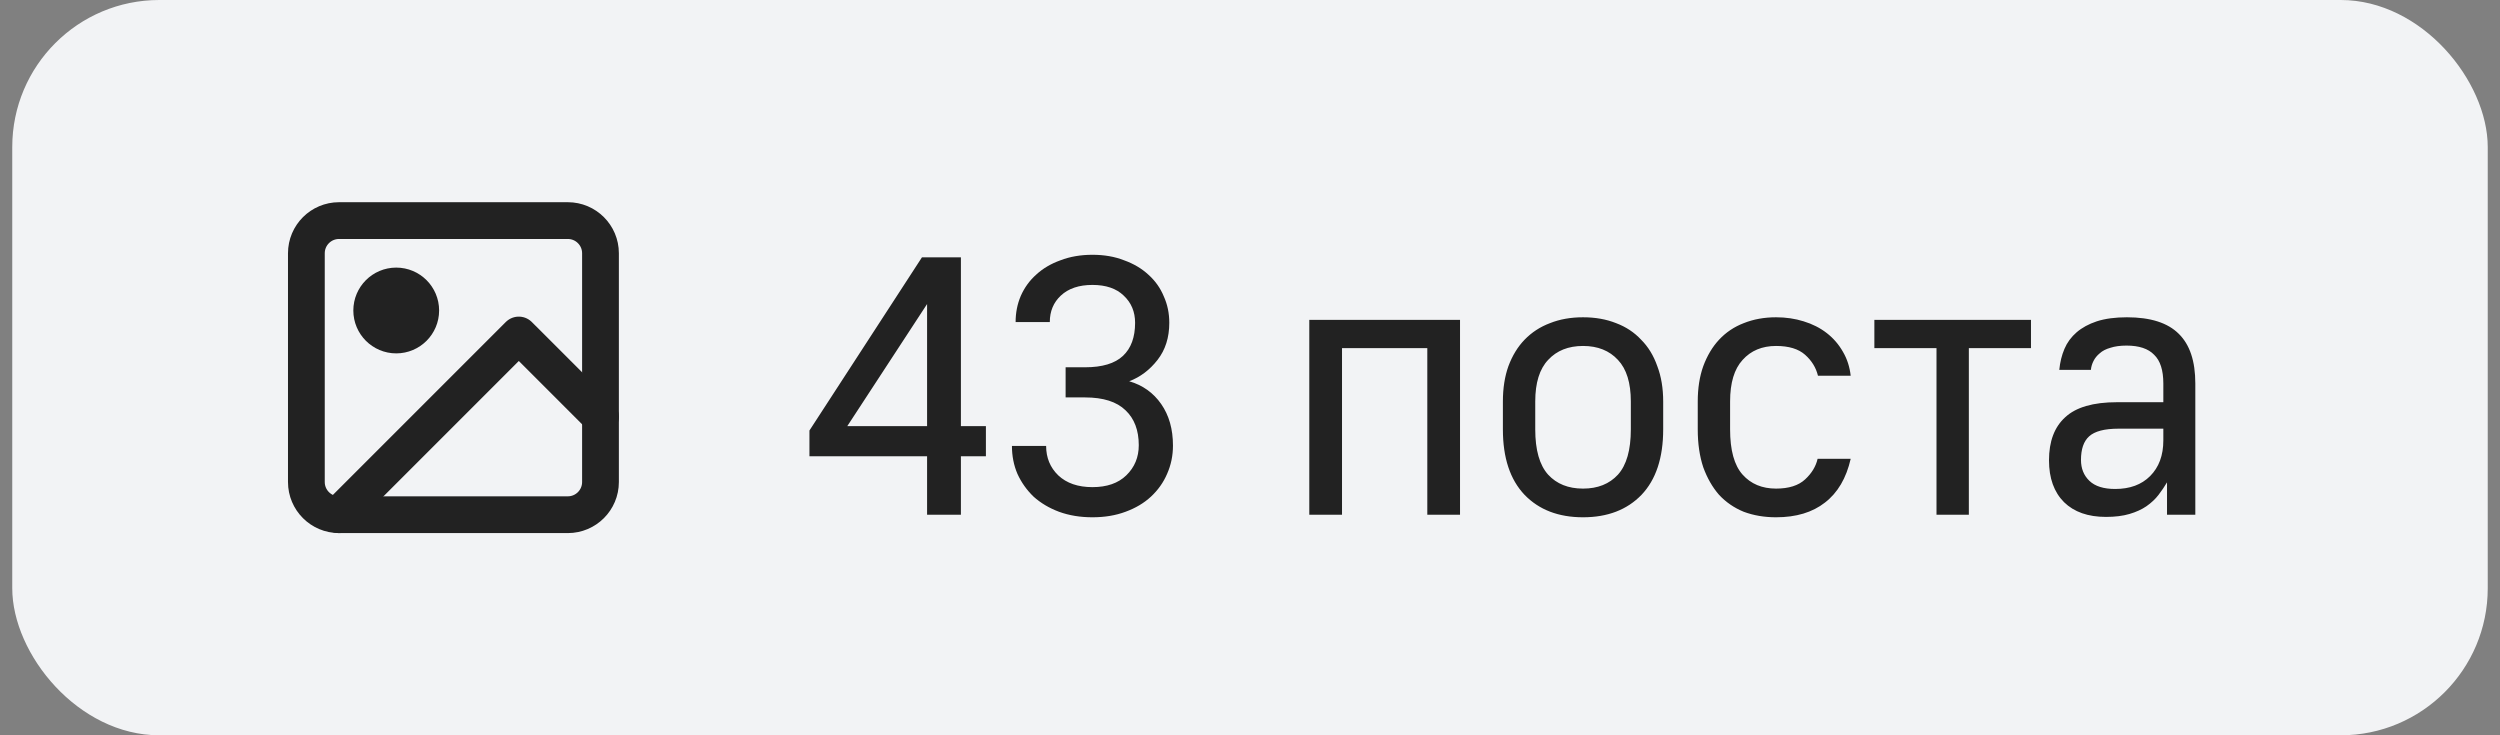 <svg width="102" height="30" viewBox="0 0 102 30" fill="none" xmlns="http://www.w3.org/2000/svg">
<rect x="0" y="0" width="102" height="30" fill="#808080" stroke="none"/>
<rect x="0.5" width="101" height="30" rx="6" fill="#F2F3F5"/>
<path d="M23.167 9H13.834C13.097 9 12.5 9.597 12.5 10.333V19.667C12.5 20.403 13.097 21 13.834 21H23.167C23.903 21 24.5 20.403 24.5 19.667V10.333C24.5 9.597 23.903 9 23.167 9Z" stroke="#222222" stroke-width="1.5" stroke-linecap="round" stroke-linejoin="round"/>
<path d="M16.166 13.668C16.718 13.668 17.166 13.22 17.166 12.668C17.166 12.116 16.718 11.668 16.166 11.668C15.614 11.668 15.166 12.116 15.166 12.668C15.166 13.22 15.614 13.668 16.166 13.668Z" fill="#222222" stroke="#222222" stroke-width="1.5" stroke-linecap="round" stroke-linejoin="round"/>
<path d="M24.501 17.001L21.167 13.668L13.834 21.001" stroke="#222222" stroke-width="1.5" stroke-linecap="round" stroke-linejoin="round"/>
<path d="M37.825 18.615H33.025V17.565L37.615 10.5H39.205V17.385H40.225V18.615H39.205V21H37.825V18.615ZM37.825 17.385V12.405L34.57 17.385H37.825ZM44.572 21.105C44.072 21.105 43.617 21.03 43.207 20.88C42.807 20.73 42.462 20.525 42.172 20.265C41.892 19.995 41.672 19.685 41.512 19.335C41.362 18.985 41.287 18.605 41.287 18.195H42.682C42.682 18.675 42.847 19.075 43.177 19.395C43.517 19.715 43.982 19.875 44.572 19.875C45.162 19.875 45.622 19.715 45.952 19.395C46.292 19.065 46.462 18.655 46.462 18.165C46.462 17.555 46.282 17.08 45.922 16.74C45.562 16.39 45.012 16.215 44.272 16.215H43.477V14.985H44.272C44.972 14.985 45.487 14.83 45.817 14.52C46.147 14.21 46.312 13.76 46.312 13.17C46.312 12.72 46.157 12.35 45.847 12.06C45.547 11.77 45.122 11.625 44.572 11.625C44.022 11.625 43.592 11.77 43.282 12.06C42.982 12.34 42.832 12.7 42.832 13.14H41.437C41.437 12.76 41.507 12.405 41.647 12.075C41.797 11.735 42.007 11.445 42.277 11.205C42.547 10.955 42.877 10.76 43.267 10.62C43.657 10.47 44.092 10.395 44.572 10.395C45.052 10.395 45.482 10.47 45.862 10.62C46.252 10.76 46.582 10.955 46.852 11.205C47.132 11.455 47.342 11.75 47.482 12.09C47.632 12.42 47.707 12.78 47.707 13.17C47.707 13.77 47.547 14.275 47.227 14.685C46.907 15.095 46.522 15.385 46.072 15.555C46.622 15.715 47.057 16.025 47.377 16.485C47.697 16.945 47.857 17.51 47.857 18.18C47.857 18.59 47.777 18.975 47.617 19.335C47.467 19.685 47.247 19.995 46.957 20.265C46.677 20.525 46.332 20.73 45.922 20.88C45.522 21.03 45.072 21.105 44.572 21.105ZM53.419 13.05H59.569V21H58.234V14.205H54.754V21H53.419V13.05ZM64.588 21.105C63.588 21.105 62.793 20.8 62.203 20.19C61.613 19.57 61.318 18.68 61.318 17.52V16.38C61.318 15.84 61.393 15.36 61.543 14.94C61.703 14.51 61.923 14.15 62.203 13.86C62.493 13.56 62.838 13.335 63.238 13.185C63.638 13.025 64.088 12.945 64.588 12.945C65.088 12.945 65.538 13.025 65.938 13.185C66.338 13.335 66.678 13.56 66.958 13.86C67.248 14.15 67.468 14.51 67.618 14.94C67.778 15.36 67.858 15.84 67.858 16.38V17.52C67.858 18.68 67.563 19.57 66.973 20.19C66.383 20.8 65.588 21.105 64.588 21.105ZM64.588 19.935C65.188 19.935 65.663 19.745 66.013 19.365C66.363 18.975 66.538 18.36 66.538 17.52V16.38C66.538 15.62 66.363 15.055 66.013 14.685C65.663 14.305 65.188 14.115 64.588 14.115C63.988 14.115 63.513 14.305 63.163 14.685C62.813 15.055 62.638 15.62 62.638 16.38V17.52C62.638 18.36 62.813 18.975 63.163 19.365C63.513 19.745 63.988 19.935 64.588 19.935ZM72.463 21.105C71.983 21.105 71.543 21.03 71.143 20.88C70.753 20.72 70.418 20.49 70.138 20.19C69.868 19.88 69.653 19.505 69.493 19.065C69.343 18.615 69.268 18.1 69.268 17.52V16.38C69.268 15.84 69.343 15.36 69.493 14.94C69.653 14.51 69.868 14.15 70.138 13.86C70.418 13.56 70.753 13.335 71.143 13.185C71.543 13.025 71.983 12.945 72.463 12.945C72.863 12.945 73.238 13 73.588 13.11C73.948 13.22 74.263 13.38 74.533 13.59C74.803 13.8 75.023 14.055 75.193 14.355C75.363 14.645 75.468 14.97 75.508 15.33H74.173C74.093 15 73.918 14.715 73.648 14.475C73.378 14.235 72.983 14.115 72.463 14.115C71.893 14.115 71.438 14.305 71.098 14.685C70.758 15.055 70.588 15.62 70.588 16.38V17.52C70.588 18.37 70.758 18.985 71.098 19.365C71.438 19.745 71.893 19.935 72.463 19.935C72.983 19.935 73.378 19.81 73.648 19.56C73.918 19.31 74.088 19.03 74.158 18.72H75.508C75.328 19.51 74.978 20.105 74.458 20.505C73.948 20.905 73.283 21.105 72.463 21.105ZM79.009 14.205H76.474V13.05H82.864V14.205H80.329V21H79.009V14.205ZM85.924 21.09C85.194 21.09 84.624 20.89 84.214 20.49C83.804 20.08 83.599 19.51 83.599 18.78C83.599 18.01 83.819 17.425 84.259 17.025C84.699 16.615 85.404 16.41 86.374 16.41H88.264V15.645C88.264 15.105 88.139 14.715 87.889 14.475C87.649 14.225 87.274 14.1 86.764 14.1C86.504 14.1 86.284 14.13 86.104 14.19C85.924 14.24 85.779 14.315 85.669 14.415C85.559 14.505 85.474 14.61 85.414 14.73C85.354 14.85 85.319 14.97 85.309 15.09H84.019C84.049 14.78 84.119 14.495 84.229 14.235C84.339 13.975 84.504 13.75 84.724 13.56C84.944 13.37 85.219 13.22 85.549 13.11C85.889 13 86.299 12.945 86.779 12.945C87.739 12.945 88.444 13.17 88.894 13.62C89.344 14.06 89.569 14.735 89.569 15.645V21H88.414V19.68C88.314 19.85 88.199 20.02 88.069 20.19C87.939 20.36 87.774 20.515 87.574 20.655C87.384 20.785 87.154 20.89 86.884 20.97C86.614 21.05 86.294 21.09 85.924 21.09ZM86.299 19.95C86.899 19.95 87.374 19.775 87.724 19.425C88.084 19.065 88.264 18.58 88.264 17.97V17.49H86.434C85.864 17.49 85.464 17.595 85.234 17.805C85.014 18.005 84.904 18.325 84.904 18.765C84.904 19.115 85.019 19.4 85.249 19.62C85.479 19.84 85.829 19.95 86.299 19.95Z" fill="#222222"/>
</svg>
